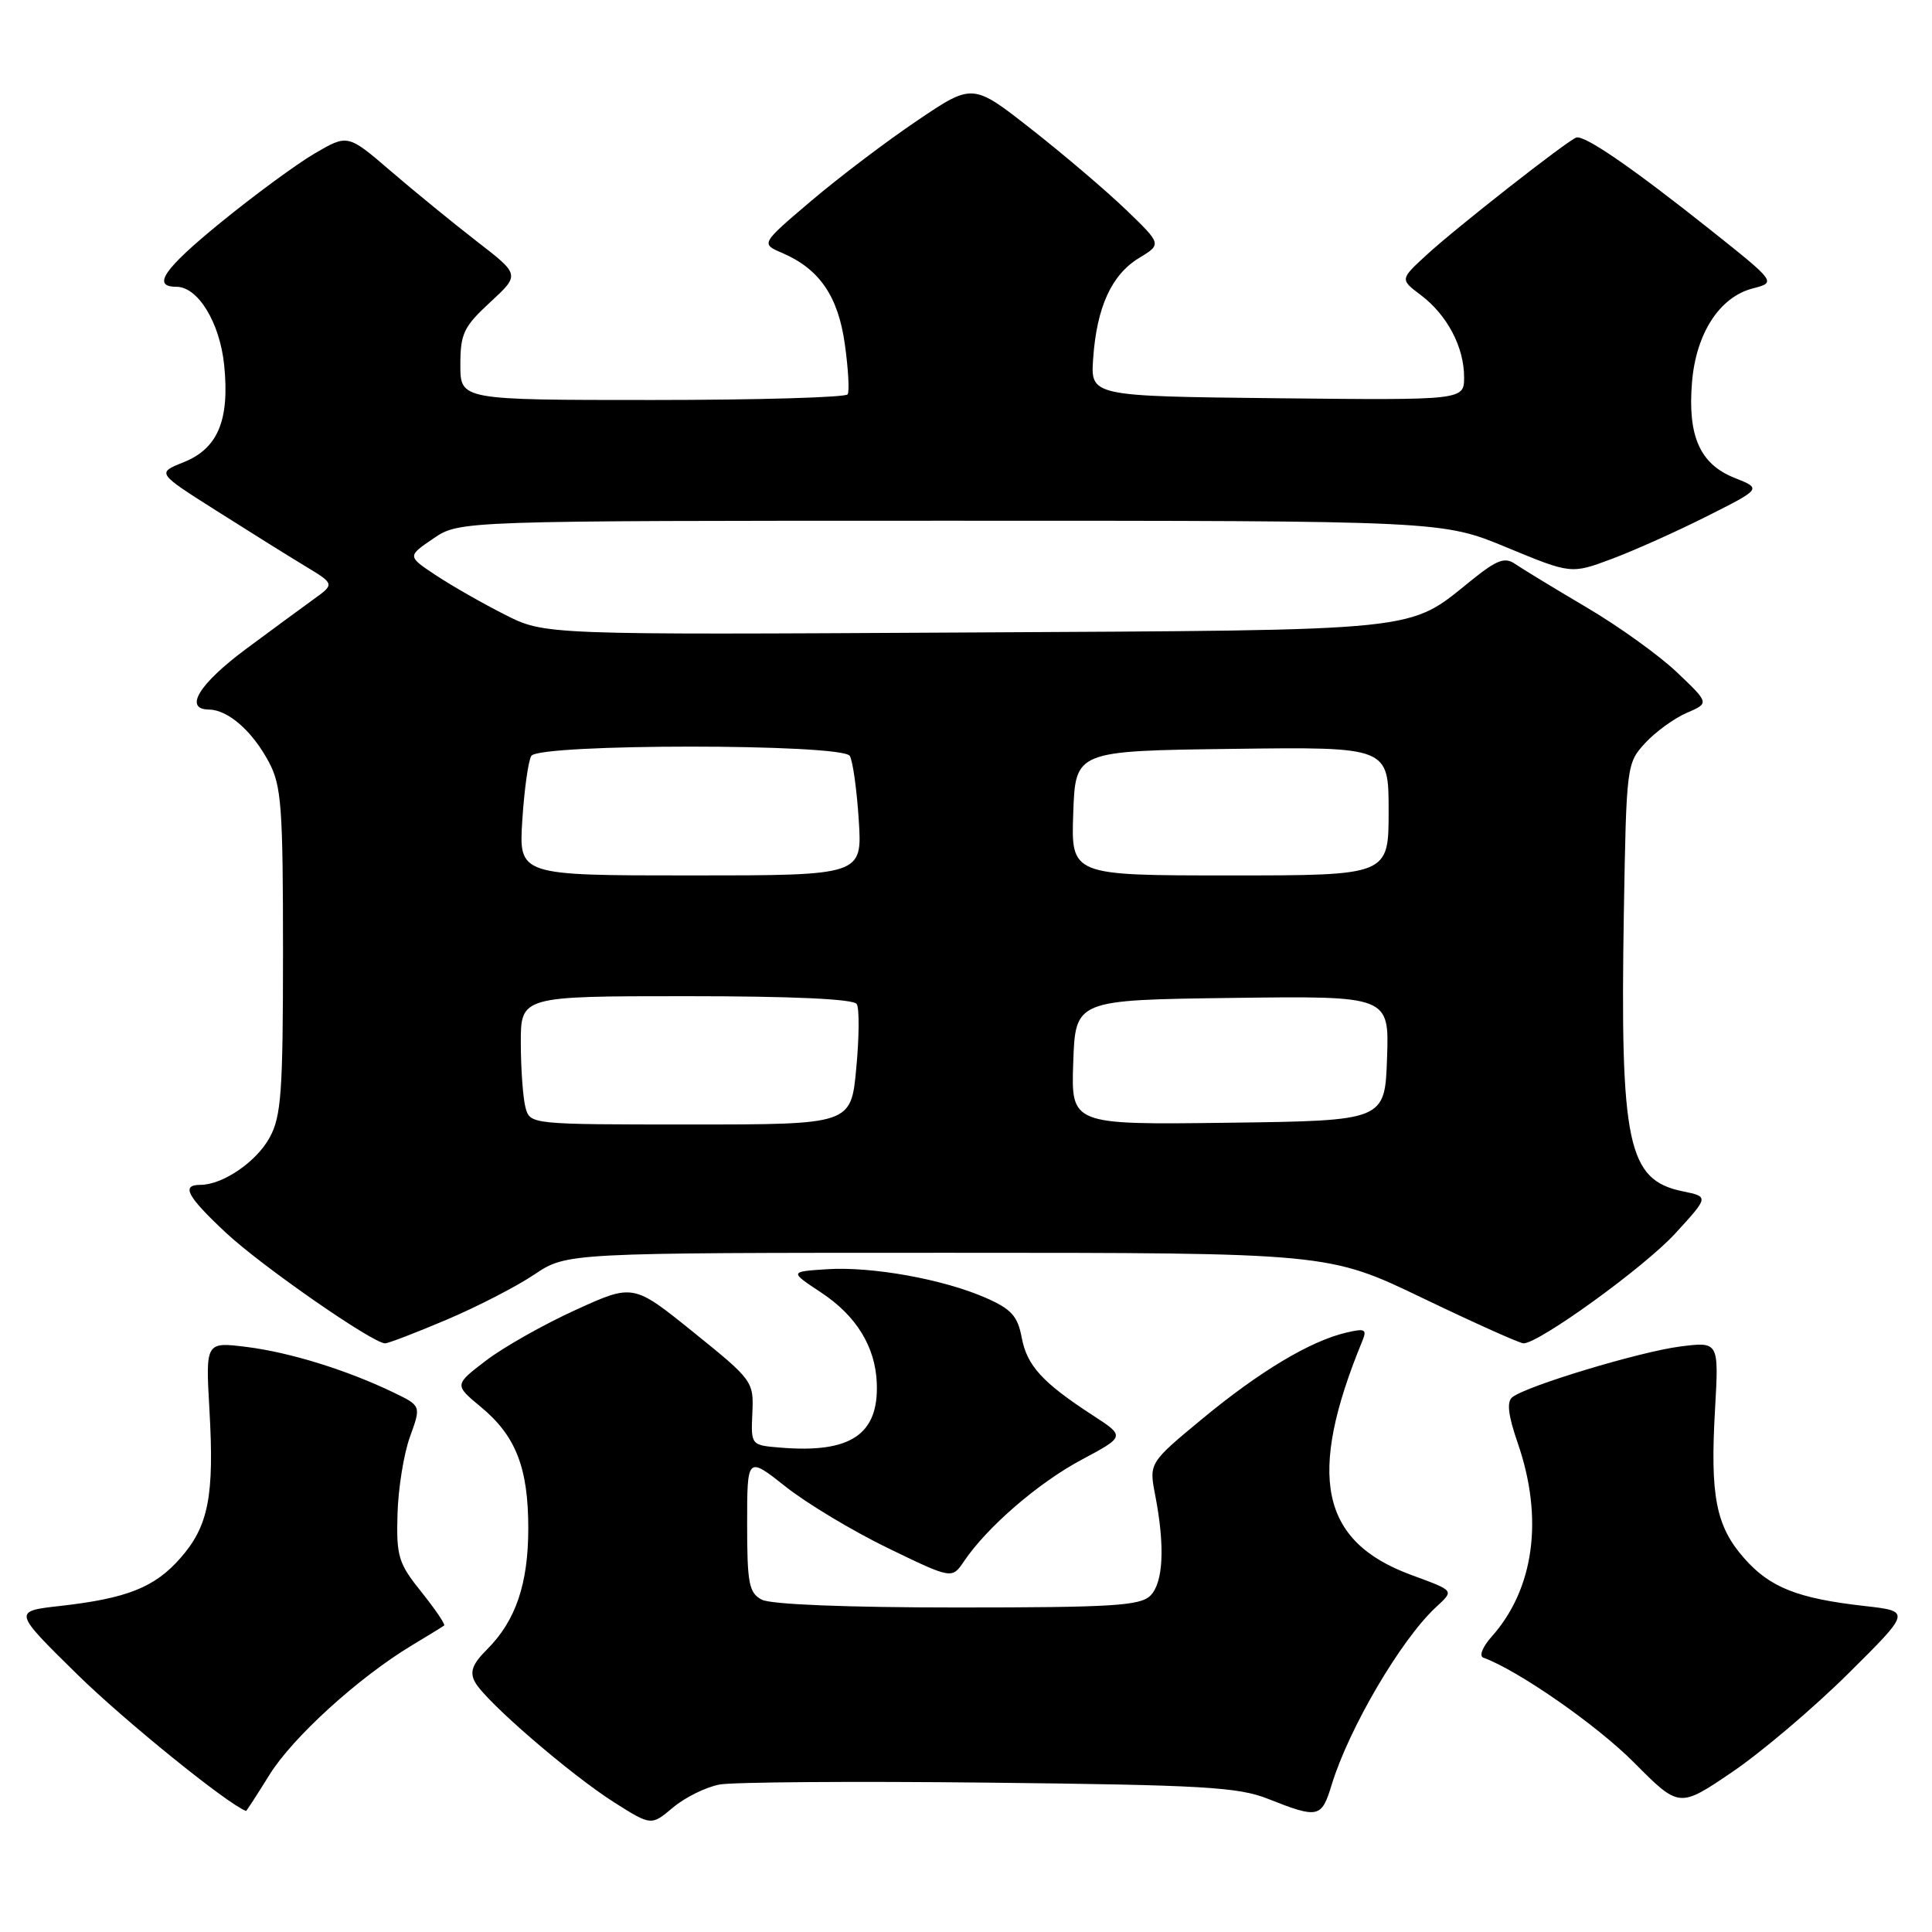 <?xml version="1.0" encoding="UTF-8" standalone="no"?>
<!DOCTYPE svg PUBLIC "-//W3C//DTD SVG 1.1//EN" "http://www.w3.org/Graphics/SVG/1.1/DTD/svg11.dtd" >
<svg xmlns="http://www.w3.org/2000/svg" xmlns:xlink="http://www.w3.org/1999/xlink" version="1.1" viewBox="0 0 256 256">
 <g >
 <path fill="currentColor"
d=" M 95.34 236.46 C 97.14 236.13 113.21 236.01 131.06 236.21 C 159.29 236.52 164.08 236.79 168.00 238.35 C 174.69 241.00 175.11 240.90 176.45 236.50 C 178.73 229.04 185.60 217.31 190.24 212.99 C 192.71 210.69 192.82 210.84 186.92 208.66 C 174.96 204.23 173.16 195.55 180.51 177.70 C 181.16 176.13 180.88 175.99 178.38 176.58 C 173.63 177.69 166.92 181.71 159.37 187.95 C 152.24 193.85 152.24 193.85 153.08 198.17 C 154.38 204.93 154.15 209.71 152.43 211.43 C 151.09 212.77 147.34 213.00 126.86 213.00 C 112.24 213.00 102.11 212.60 100.93 211.96 C 99.24 211.06 99.00 209.80 99.00 201.94 C 99.00 192.95 99.00 192.95 104.14 197.02 C 106.96 199.25 113.07 202.91 117.71 205.16 C 126.14 209.24 126.14 209.24 127.74 206.87 C 130.80 202.34 137.58 196.48 143.32 193.42 C 149.10 190.33 149.10 190.33 144.80 187.54 C 138.13 183.20 136.08 180.97 135.38 177.23 C 134.85 174.39 134.00 173.45 130.62 171.97 C 124.97 169.49 115.49 167.79 109.56 168.18 C 104.62 168.50 104.62 168.50 108.78 171.25 C 113.47 174.34 116.00 178.46 116.18 183.29 C 116.44 190.08 112.71 192.58 103.46 191.82 C 99.50 191.50 99.50 191.50 99.69 187.24 C 99.88 183.05 99.75 182.87 91.90 176.54 C 83.91 170.09 83.91 170.09 76.26 173.58 C 72.06 175.49 66.72 178.51 64.40 180.28 C 60.19 183.50 60.19 183.50 63.72 186.43 C 68.35 190.26 70.00 194.49 70.00 202.50 C 70.00 209.86 68.34 214.75 64.55 218.54 C 62.59 220.50 62.21 221.52 62.94 222.88 C 64.27 225.38 75.56 235.13 81.39 238.83 C 86.29 241.93 86.29 241.93 89.17 239.51 C 90.76 238.17 93.53 236.80 95.34 236.46 Z  M 35.72 235.15 C 38.80 230.19 47.53 222.26 54.57 218.02 C 56.73 216.72 58.66 215.54 58.85 215.39 C 59.04 215.25 57.69 213.26 55.85 210.96 C 52.80 207.17 52.51 206.24 52.67 200.65 C 52.76 197.27 53.50 192.65 54.32 190.39 C 55.81 186.28 55.81 186.28 52.16 184.52 C 45.98 181.54 38.43 179.20 32.70 178.48 C 27.24 177.80 27.24 177.80 27.75 186.79 C 28.41 198.24 27.63 202.22 23.90 206.46 C 20.49 210.35 16.82 211.80 7.94 212.80 C 1.73 213.50 1.73 213.50 10.21 221.84 C 16.47 227.99 30.15 239.06 32.60 239.96 C 32.66 239.98 34.06 237.82 35.72 235.15 Z  M 244.87 221.79 C 253.23 213.50 253.23 213.50 247.04 212.80 C 238.18 211.80 234.51 210.35 231.10 206.46 C 227.37 202.22 226.59 198.24 227.25 186.77 C 227.76 177.77 227.76 177.77 222.63 178.42 C 217.31 179.10 202.33 183.62 200.40 185.13 C 199.62 185.74 199.83 187.51 201.12 191.25 C 204.56 201.21 203.29 210.56 197.63 216.89 C 196.44 218.23 195.96 219.44 196.55 219.65 C 201.13 221.31 211.56 228.56 216.50 233.53 C 222.50 239.57 222.50 239.57 229.50 234.82 C 233.35 232.21 240.27 226.35 244.87 221.79 Z  M 59.15 174.88 C 63.19 173.17 68.44 170.47 70.80 168.88 C 75.10 166.00 75.10 166.00 125.56 166.00 C 176.01 166.00 176.01 166.00 188.50 172.00 C 195.37 175.30 201.38 178.00 201.87 178.00 C 203.94 178.00 217.88 167.91 221.97 163.45 C 226.44 158.57 226.44 158.57 222.99 157.86 C 215.66 156.36 214.66 151.66 215.17 120.83 C 215.50 101.44 215.54 101.12 218.00 98.45 C 219.38 96.96 221.85 95.17 223.50 94.46 C 226.50 93.17 226.50 93.17 222.21 89.09 C 219.86 86.85 214.46 82.97 210.21 80.47 C 205.97 77.97 201.74 75.39 200.80 74.75 C 199.41 73.78 198.40 74.15 195.04 76.84 C 186.42 83.77 189.37 83.47 127.84 83.81 C 72.17 84.12 72.17 84.12 66.89 81.44 C 63.98 79.97 59.88 77.63 57.78 76.24 C 53.96 73.71 53.96 73.71 57.43 71.35 C 60.89 69.00 60.89 69.00 126.00 69.00 C 191.11 69.00 191.11 69.00 199.65 72.54 C 208.19 76.07 208.19 76.07 213.59 74.05 C 216.55 72.94 222.23 70.40 226.21 68.39 C 233.44 64.75 233.44 64.75 229.81 63.31 C 225.25 61.49 223.61 57.78 224.20 50.65 C 224.73 44.17 227.85 39.36 232.24 38.22 C 235.37 37.41 235.37 37.41 226.63 30.45 C 216.28 22.22 209.93 17.85 208.86 18.23 C 207.64 18.66 192.95 30.17 189.05 33.76 C 185.50 37.02 185.50 37.02 188.28 39.11 C 191.76 41.74 194.00 45.99 194.00 49.97 C 194.00 53.03 194.00 53.03 169.25 52.77 C 144.50 52.50 144.50 52.50 144.85 47.50 C 145.32 40.71 147.29 36.40 150.91 34.20 C 153.94 32.36 153.94 32.36 149.22 27.81 C 146.62 25.31 140.99 20.51 136.69 17.14 C 128.89 11.01 128.89 11.01 121.55 15.97 C 117.51 18.69 111.19 23.48 107.50 26.61 C 100.80 32.30 100.80 32.30 103.65 33.52 C 108.59 35.64 111.07 39.27 111.95 45.64 C 112.40 48.86 112.57 51.84 112.32 52.25 C 112.08 52.66 100.43 53.00 86.44 53.00 C 61.00 53.00 61.00 53.00 61.00 48.35 C 61.00 44.21 61.44 43.29 64.95 40.05 C 68.90 36.40 68.90 36.40 63.20 32.00 C 60.07 29.57 54.93 25.38 51.79 22.68 C 46.08 17.77 46.08 17.77 41.67 20.35 C 39.25 21.77 33.61 25.92 29.14 29.57 C 21.67 35.67 20.08 38.00 23.38 38.00 C 26.23 38.00 29.12 42.74 29.70 48.34 C 30.45 55.67 28.88 59.44 24.30 61.26 C 20.78 62.67 20.78 62.67 28.64 67.65 C 32.96 70.39 38.27 73.71 40.43 75.01 C 44.36 77.39 44.36 77.39 41.51 79.44 C 39.94 80.57 35.92 83.53 32.59 86.00 C 26.37 90.62 24.31 93.98 27.68 94.02 C 30.23 94.05 33.45 96.88 35.64 101.00 C 37.29 104.10 37.50 106.97 37.50 126.00 C 37.50 144.67 37.27 147.93 35.73 150.73 C 33.98 153.95 29.51 157.00 26.55 157.00 C 23.96 157.00 24.77 158.51 29.93 163.34 C 34.62 167.73 49.40 178.00 51.02 178.00 C 51.45 178.00 55.10 176.60 59.15 174.88 Z  M 69.63 146.75 C 69.30 145.51 69.02 141.69 69.01 138.25 C 69.00 132.00 69.00 132.00 90.94 132.00 C 105.01 132.00 113.11 132.37 113.52 133.04 C 113.88 133.61 113.85 137.43 113.46 141.54 C 112.77 149.00 112.77 149.00 91.50 149.00 C 70.29 149.00 70.23 148.99 69.63 146.75 Z  M 142.21 140.77 C 142.50 132.50 142.50 132.50 163.29 132.23 C 184.08 131.96 184.08 131.96 183.79 140.23 C 183.50 148.50 183.50 148.50 162.71 148.77 C 141.92 149.04 141.92 149.04 142.21 140.77 Z  M 69.21 108.66 C 69.47 104.63 70.00 100.81 70.40 100.16 C 71.42 98.52 111.58 98.52 112.60 100.16 C 113.00 100.81 113.53 104.63 113.79 108.66 C 114.26 116.00 114.26 116.00 91.50 116.00 C 68.74 116.00 68.74 116.00 69.21 108.66 Z  M 142.21 107.75 C 142.50 99.50 142.50 99.50 163.25 99.23 C 184.00 98.96 184.00 98.96 184.00 107.48 C 184.00 116.00 184.00 116.00 162.96 116.00 C 141.92 116.00 141.92 116.00 142.21 107.75 Z "/>
</g>
</svg>